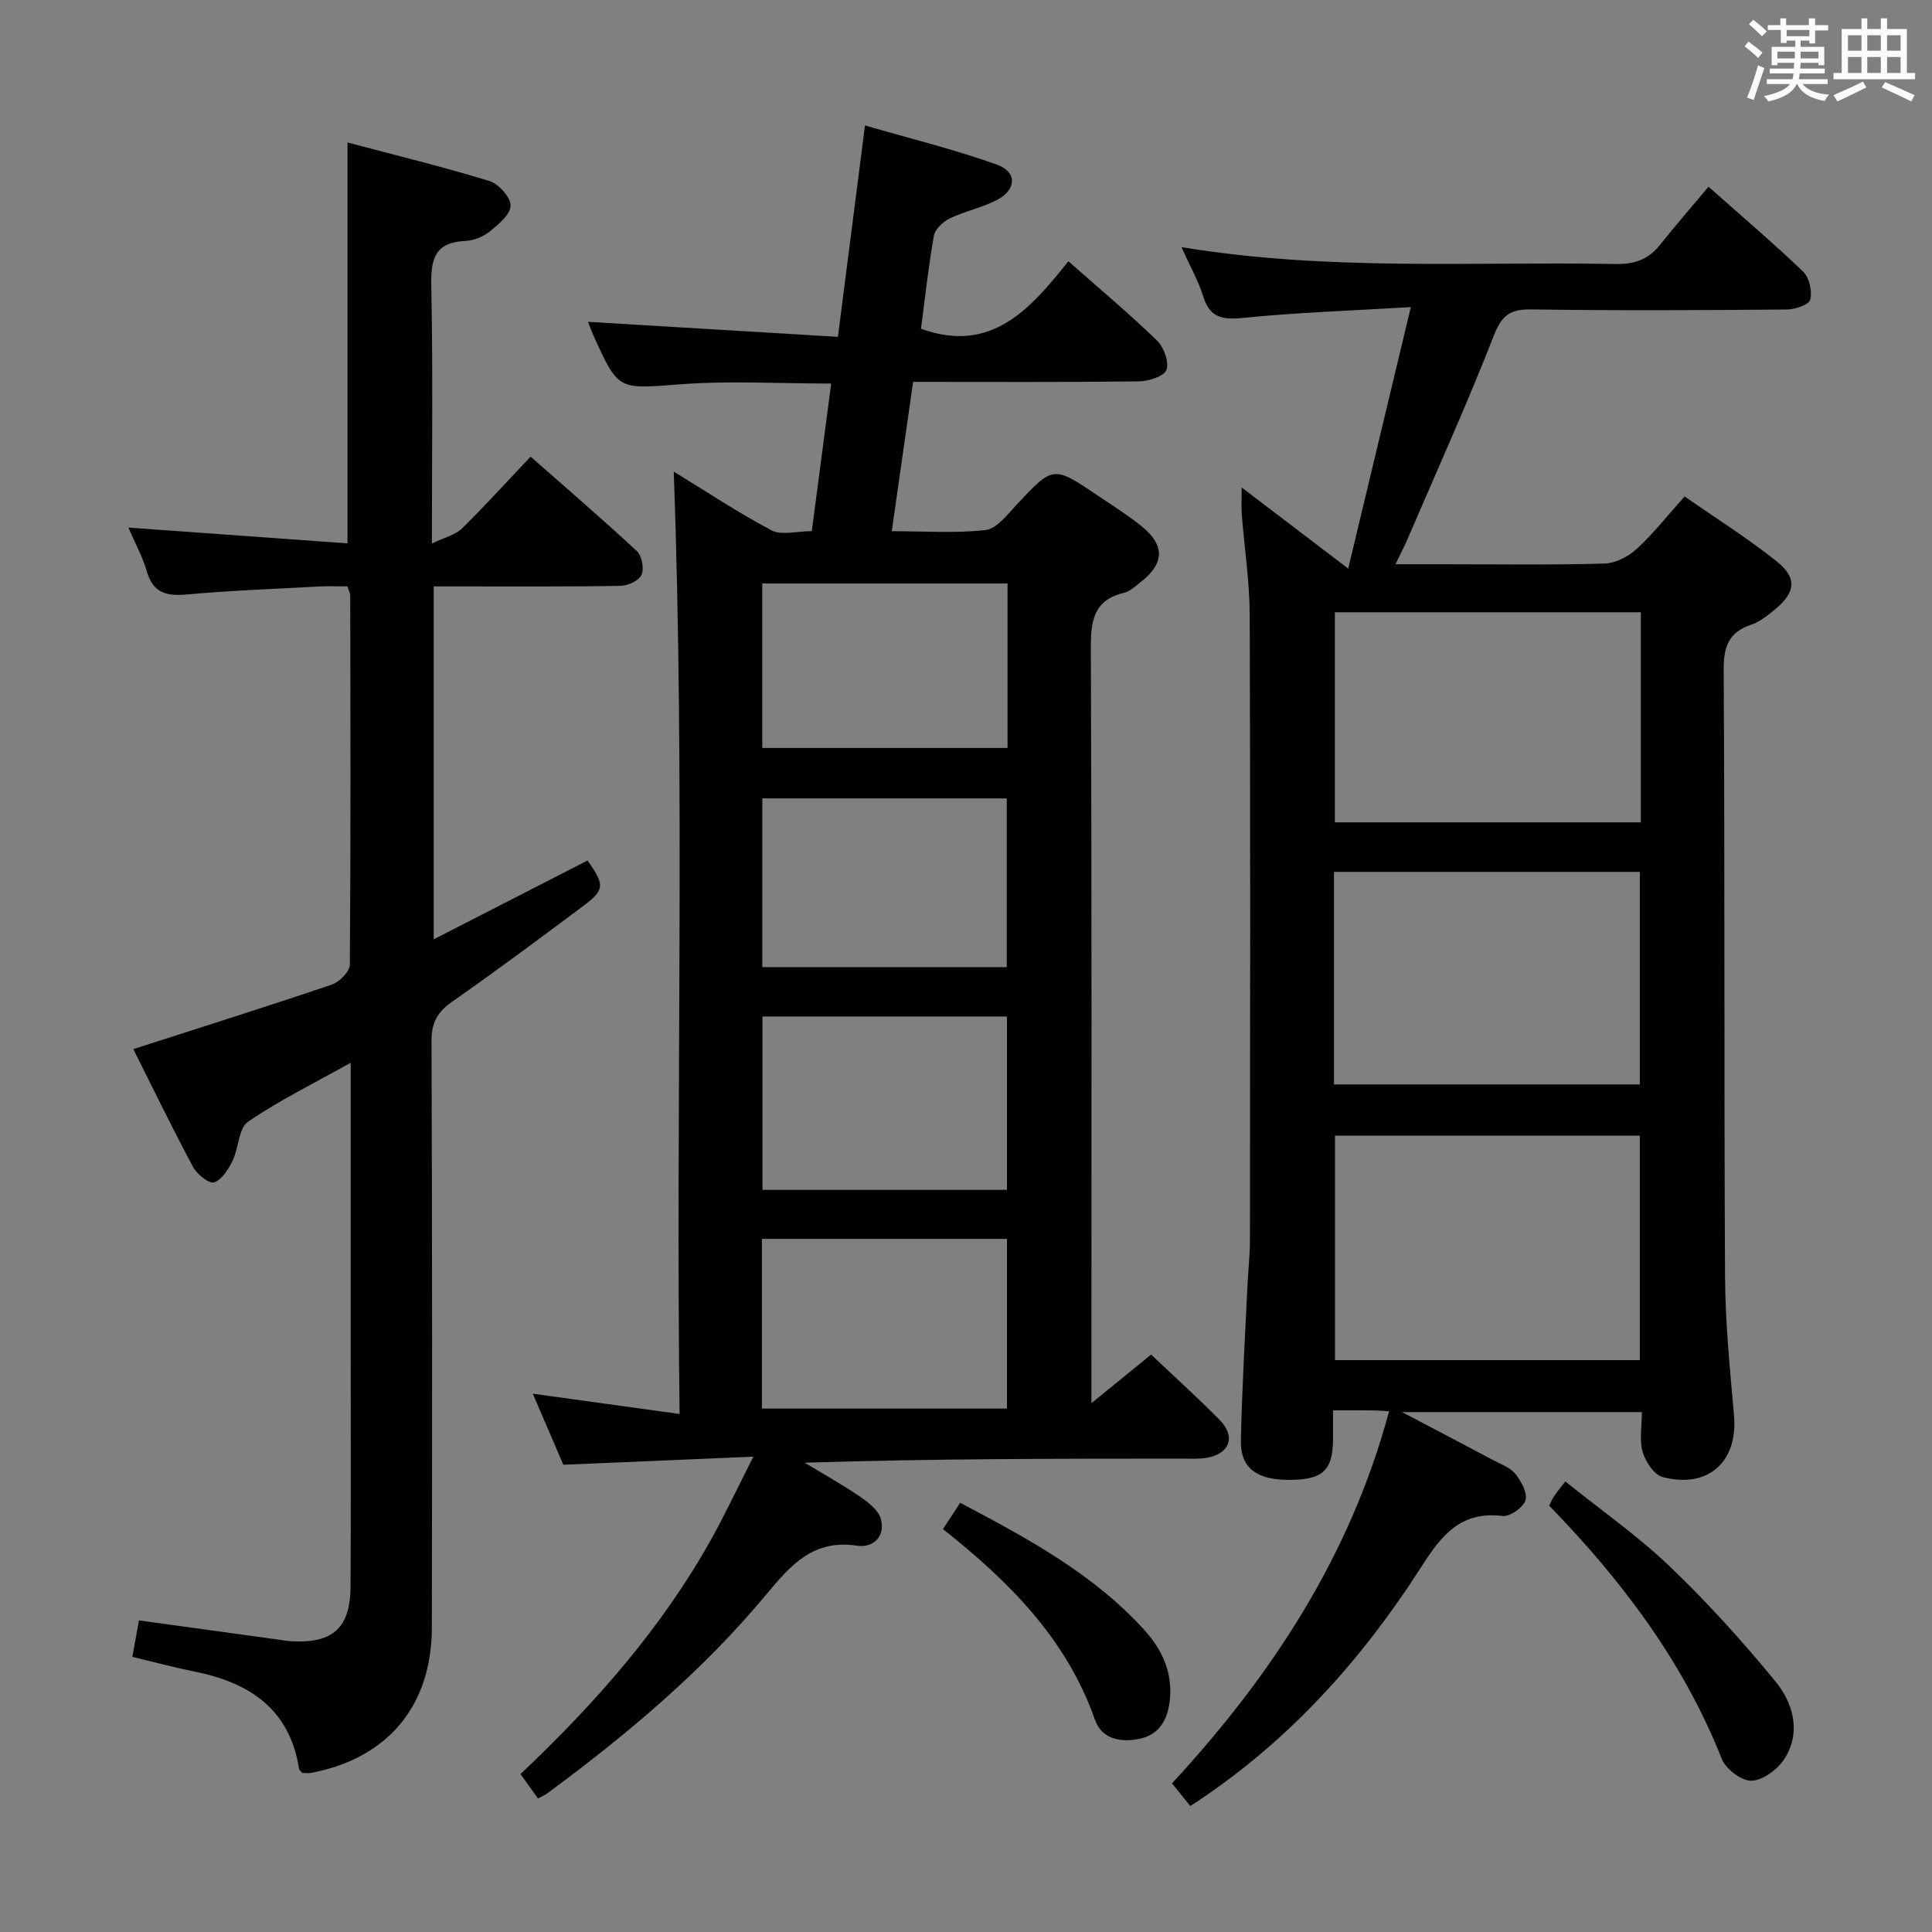 <svg enable-background="new 0 0 400 400" viewBox="0 0 400 400" xmlns="http://www.w3.org/2000/svg"><rect x="0" y="0" width="400" height="400" fill="#808080" stroke="none"/><g fill="#010100"><path d="m139.49 97.63c6.69 4.1 13.28 8.49 20.25 12.17 2.07 1.09 5.2.17 8.33.17 1.35-10.23 2.66-20.21 4.02-30.56-10.67 0-20.99-.61-31.2.15-12.86.97-12.82 1.45-18.02-10.1-.4-.89-.72-1.8-1.13-2.83 17.33 1.04 34.39 2.07 51.74 3.11 1.92-14.97 3.69-28.75 5.61-43.77 9.48 2.76 18.58 4.98 27.35 8.13 4.21 1.52 4.01 5.21-.06 7.32-3.06 1.59-6.57 2.28-9.69 3.78-1.4.67-3.08 2.2-3.33 3.57-1.16 6.51-1.86 13.11-2.68 19.3 14.6 5.26 22.65-4.13 30.52-13.98 6.52 5.76 12.64 10.89 18.36 16.43 1.42 1.37 2.53 4.46 1.93 6.07-.5 1.35-3.7 2.34-5.72 2.37-15.31.19-30.63.1-46.72.1-1.46 10.19-2.9 20.26-4.42 30.92 6.88 0 13.22.46 19.43-.24 2.26-.26 4.42-3.1 6.27-5.08 7.72-8.27 7.68-8.32 16.94-2.07 3.03 2.05 6.15 4 8.99 6.28 5.01 4.03 4.88 7.8-.21 11.74-1.05.81-2.13 1.84-3.35 2.13-6.36 1.53-6.87 5.88-6.85 11.54.2 49.98.12 99.97.12 149.95v6.28c4.56-3.71 8.34-6.79 12.36-10.06 4.85 4.6 9.65 8.93 14.19 13.53 3.38 3.43 2.11 6.99-2.63 7.83-1.62.29-3.32.18-4.98.18-25.97.01-51.94.01-78.3.85 3.83 2.32 7.76 4.51 11.46 7.03 1.72 1.18 3.81 2.8 4.3 4.61 1 3.69-1.64 6.04-4.96 5.54-9-1.37-13.67 3.97-18.72 10.05-13.15 15.84-28.83 29.01-45.35 41.2-.51.38-1.12.63-1.95 1.09-1.21-1.69-2.34-3.26-3.63-5.06 15.37-14.52 29.11-30.09 39.38-48.41 2.9-5.18 5.42-10.58 8.83-17.3-13.67.58-26.13 1.11-39.34 1.67-1.91-4.44-4.1-9.53-6.32-14.71 10 1.38 19.62 2.71 30.39 4.2-.81-65.7 1.17-130.32-1.21-195.12zm68.99 148.72c0-12.25 0-23.97 0-35.9-17.04 0-33.74 0-50.62 0v35.9zm-.04-46.12c0-11.9 0-23.43 0-34.93-17.11 0-33.83 0-50.61 0v34.93zm-50.69 91.4h50.73c0-11.86 0-23.41 0-35.13-17.07 0-33.79 0-50.73 0zm50.85-136.77c0-11.59 0-22.66 0-34.06-17.05 0-33.88 0-50.78 0v34.06z"/><path d="m353.73 38.66c7.57 6.72 13.78 11.97 19.61 17.61 1.27 1.22 1.88 4.01 1.46 5.75-.25 1.04-3.1 2.05-4.78 2.06-17.66.15-35.33.25-52.99-.02-4.33-.06-6.08 1.16-7.72 5.35-5.56 14.22-11.85 28.14-17.88 42.17-.64 1.5-1.41 2.94-2.51 5.24h9.76c11.17 0 22.34.17 33.49-.14 2.29-.06 4.96-1.44 6.7-3.04 3.41-3.13 6.3-6.83 9.91-10.86 6.48 4.52 13.08 8.66 19.12 13.49 4.22 3.38 3.83 6.38-.32 9.83-1.52 1.26-3.17 2.61-5 3.23-4.68 1.58-5.74 4.52-5.71 9.36.25 41.83.06 83.66.28 125.49.05 9.62 1.01 19.25 1.86 28.85.85 9.57-5.3 15.25-14.78 12.78-1.76-.46-3.54-3.17-4.13-5.19-.71-2.44-.17-5.25-.17-8.26-16.3 0-32.32 0-49.65 0 6.99 3.68 12.95 6.79 18.88 9.95 1.61.86 3.54 1.53 4.6 2.86 1.2 1.51 2.53 3.95 2.07 5.45-.46 1.49-3.21 3.43-4.72 3.25-8.53-1.04-12.52 3.77-16.68 10.28-12.57 19.67-27.97 36.82-47.99 49.77-1.22-1.52-2.43-3.02-3.79-4.7 20.71-22.39 36.91-47.15 44.95-77.04-1.49-.08-2.48-.17-3.46-.18-2.48-.02-4.97-.01-8.15-.01 0 2.17.01 4.09 0 6.01-.05 6.29-2.01 8.24-8.41 8.39-7.2.17-10.79-2.3-10.67-8.13.22-10.64.86-21.27 1.35-31.91.15-3.16.52-6.31.53-9.46.04-43.16.1-86.33-.05-129.49-.02-6.95-1.1-13.9-1.64-20.85-.12-1.58-.02-3.17-.02-5.62 7.34 5.59 14.02 10.67 22.05 16.79 4.37-18.24 8.5-35.49 12.97-54.14-12.67.76-23.77 1.13-34.8 2.24-4.29.43-6.82-.06-8.19-4.46-1.01-3.25-2.74-6.27-4.5-10.2 30.36 5.03 60.18 2.95 89.92 3.5 3.84.07 6.71-.92 9.09-3.89 3.21-4.01 6.58-7.9 10.11-12.11zm-77.33 196.47v46.47h63.11c0-15.69 0-31.05 0-46.47-21.21 0-42 0-63.11 0zm-.21-10.61h63.32c0-14.97 0-29.51 0-44.01-21.33 0-42.23 0-63.32 0zm63.53-54.26c0-14.61 0-28.88 0-43.5-21.23 0-42.29 0-63.35 0v43.5z"/><path d="m27.6 217.21c14.07-4.53 27.64-8.8 41.12-13.37 1.57-.53 3.69-2.7 3.71-4.13.2-25.49.12-50.99.08-76.48 0-.31-.19-.63-.57-1.82-1.79 0-3.88-.09-5.95.02-9.12.49-18.25.83-27.34 1.65-4.19.38-6.95-.3-8.24-4.76-.86-2.98-2.4-5.77-3.83-9.09 15.4 1.11 30.31 2.18 45.37 3.27 0-28.16 0-55.18 0-83 9.71 2.58 19.62 4.99 29.36 7.97 1.92.59 4.43 3.37 4.4 5.1-.03 1.85-2.53 3.91-4.36 5.39-1.35 1.09-3.32 1.85-5.05 1.93-6.21.28-7.13 3.67-7.01 9.18.36 17.3.13 34.61.13 53.46 2.69-1.3 4.86-1.78 6.21-3.1 4.75-4.65 9.21-9.6 14.22-14.89 7.42 6.54 14.84 12.9 21.99 19.54 1.05.97 1.55 3.62.99 4.92-.52 1.2-2.8 2.26-4.32 2.29-10.99.2-21.99.11-32.99.12-1.79 0-3.58 0-5.73 0v73.07c11.01-5.64 21.43-10.98 31.85-16.32 3.61 5.09 3.6 6.07-1.01 9.51-8.93 6.66-17.87 13.33-27 19.71-3.05 2.13-4.3 4.32-4.29 8.13.15 40.49.14 80.98.07 121.48-.03 16.2-9.14 27.05-24.96 30.06-.63.12-1.29.02-1.86.02-.29-.36-.64-.58-.68-.86-1.94-12.42-10.29-17.86-21.68-20.14-4.19-.84-8.33-1.96-12.83-3.03.47-2.6.87-4.82 1.37-7.55 9.69 1.33 19.01 2.62 28.33 3.9 1.15.16 2.31.37 3.46.43 8.43.41 11.98-2.86 12.02-11.38.08-16.16.03-32.33.03-48.49 0-17.83 0-35.66 0-53.49 0-1.79 0-3.58 0-6.43-7.68 4.31-14.8 7.79-21.26 12.22-1.97 1.35-1.91 5.44-3.2 8.07-.87 1.77-2.21 3.94-3.83 4.48-1.02.34-3.54-1.67-4.34-3.18-4.38-8.17-8.41-16.51-12.38-24.41z"/><path d="m320.74 311.73c.41-.81.64-1.43 1.01-1.96.56-.82 1.2-1.58 2.34-3.04 7.29 5.86 14.92 11.19 21.58 17.55 7.79 7.44 15.06 15.49 21.89 23.81 3.64 4.44 5.38 10.33 2.03 15.84-1.37 2.25-4.43 4.59-6.86 4.75-2.04.14-5.42-2.39-6.25-4.51-7.99-20.17-20.76-37.04-35.74-52.44z"/><path d="m195.23 316.58c1.22-1.86 2.27-3.46 3.57-5.44 14.01 7.4 27.58 14.71 38.15 26.36 3.93 4.33 6.13 9.48 5.1 15.56-.61 3.6-2.47 6.2-6.17 6.95-3.93.8-7.78.05-9.2-4-5.87-16.72-17.77-28.58-31.45-39.43z"/></g><path d="m361.2 9.6.8-1c.9.7 1.9 1.4 2.9 2.3l-.9 1.1c-1-1-2-1.8-2.8-2.4zm.5 10.6c.9-2.1 1.6-4.3 2.3-6.7.4.2.8.4 1.3.6-.7 2.1-1.5 4.3-2.2 6.6zm.4-15.2.9-.9c1 .8 2 1.6 2.8 2.4l-1 1c-.9-.9-1.8-1.7-2.7-2.5zm12.5-1.2h1.2v1.4h2.7v1.1h-2.7v2.7h-1.2v-.6h-1.8v1.3h4.9v3.8h-1.2v-.5h-3.7c0 .4-.1.9-.1 1.2h5.1v1h-5.2c0 .5-.1.9-.2 1.2h6v1h-5.2c1.1 1.3 2.9 2 5.5 2.2-.4.4-.7.8-.9 1.3-2.9-.5-4.8-1.6-5.7-3.5h-.1c-.8 1.7-2.7 2.9-5.9 3.6-.2-.4-.6-.8-.9-1.1 2.8-.6 4.6-1.4 5.4-2.5h-4.8v-1h5.3c.1-.3.2-.7.2-1.2h-4.9v-1h5c0-.4 0-.8.1-1.2h-3.5v.5h-1.2v-3.8h4.9v-1.3h-1.8v.5h-1.2v-2.7h-2.7v-1h2.6v-1.4h1.2v1.4h4.7v-1.4zm-6.6 8.3h3.6c0-.4 0-.9 0-1.4h-3.6zm1.9-4.6h4.7v-1.3h-4.7zm6.6 3.2h-3.7v1.4h3.7z" fill="#fbfafc"/><path d="m385.3 3.8h1.3v2.2h2.8v-2.2h1.3v2.2h4.1v9.1h1.7v1.3h-16.9v-1.3h1.7v-9.1h4.1v-2.2zm.4 13.1.7 1.2c-1.8.9-3.8 1.9-6 2.9-.2-.4-.5-.8-.8-1.3 2.3-1 4.3-1.9 6.1-2.8zm-3.1-6.4h2.8v-3.2h-2.8zm0 4.6h2.8v-3.3h-2.8zm4-4.6h2.8v-3.2h-2.8zm0 4.6h2.8v-3.3h-2.8zm3.7 1.9c2.1.9 4.1 1.8 6.1 2.7l-.7 1.3c-2.2-1.1-4.2-2-6.1-2.9zm3.2-9.7h-2.8v3.2h2.8zm-2.8 7.8h2.8v-3.3h-2.8z" fill="#fbfafc"/></svg>